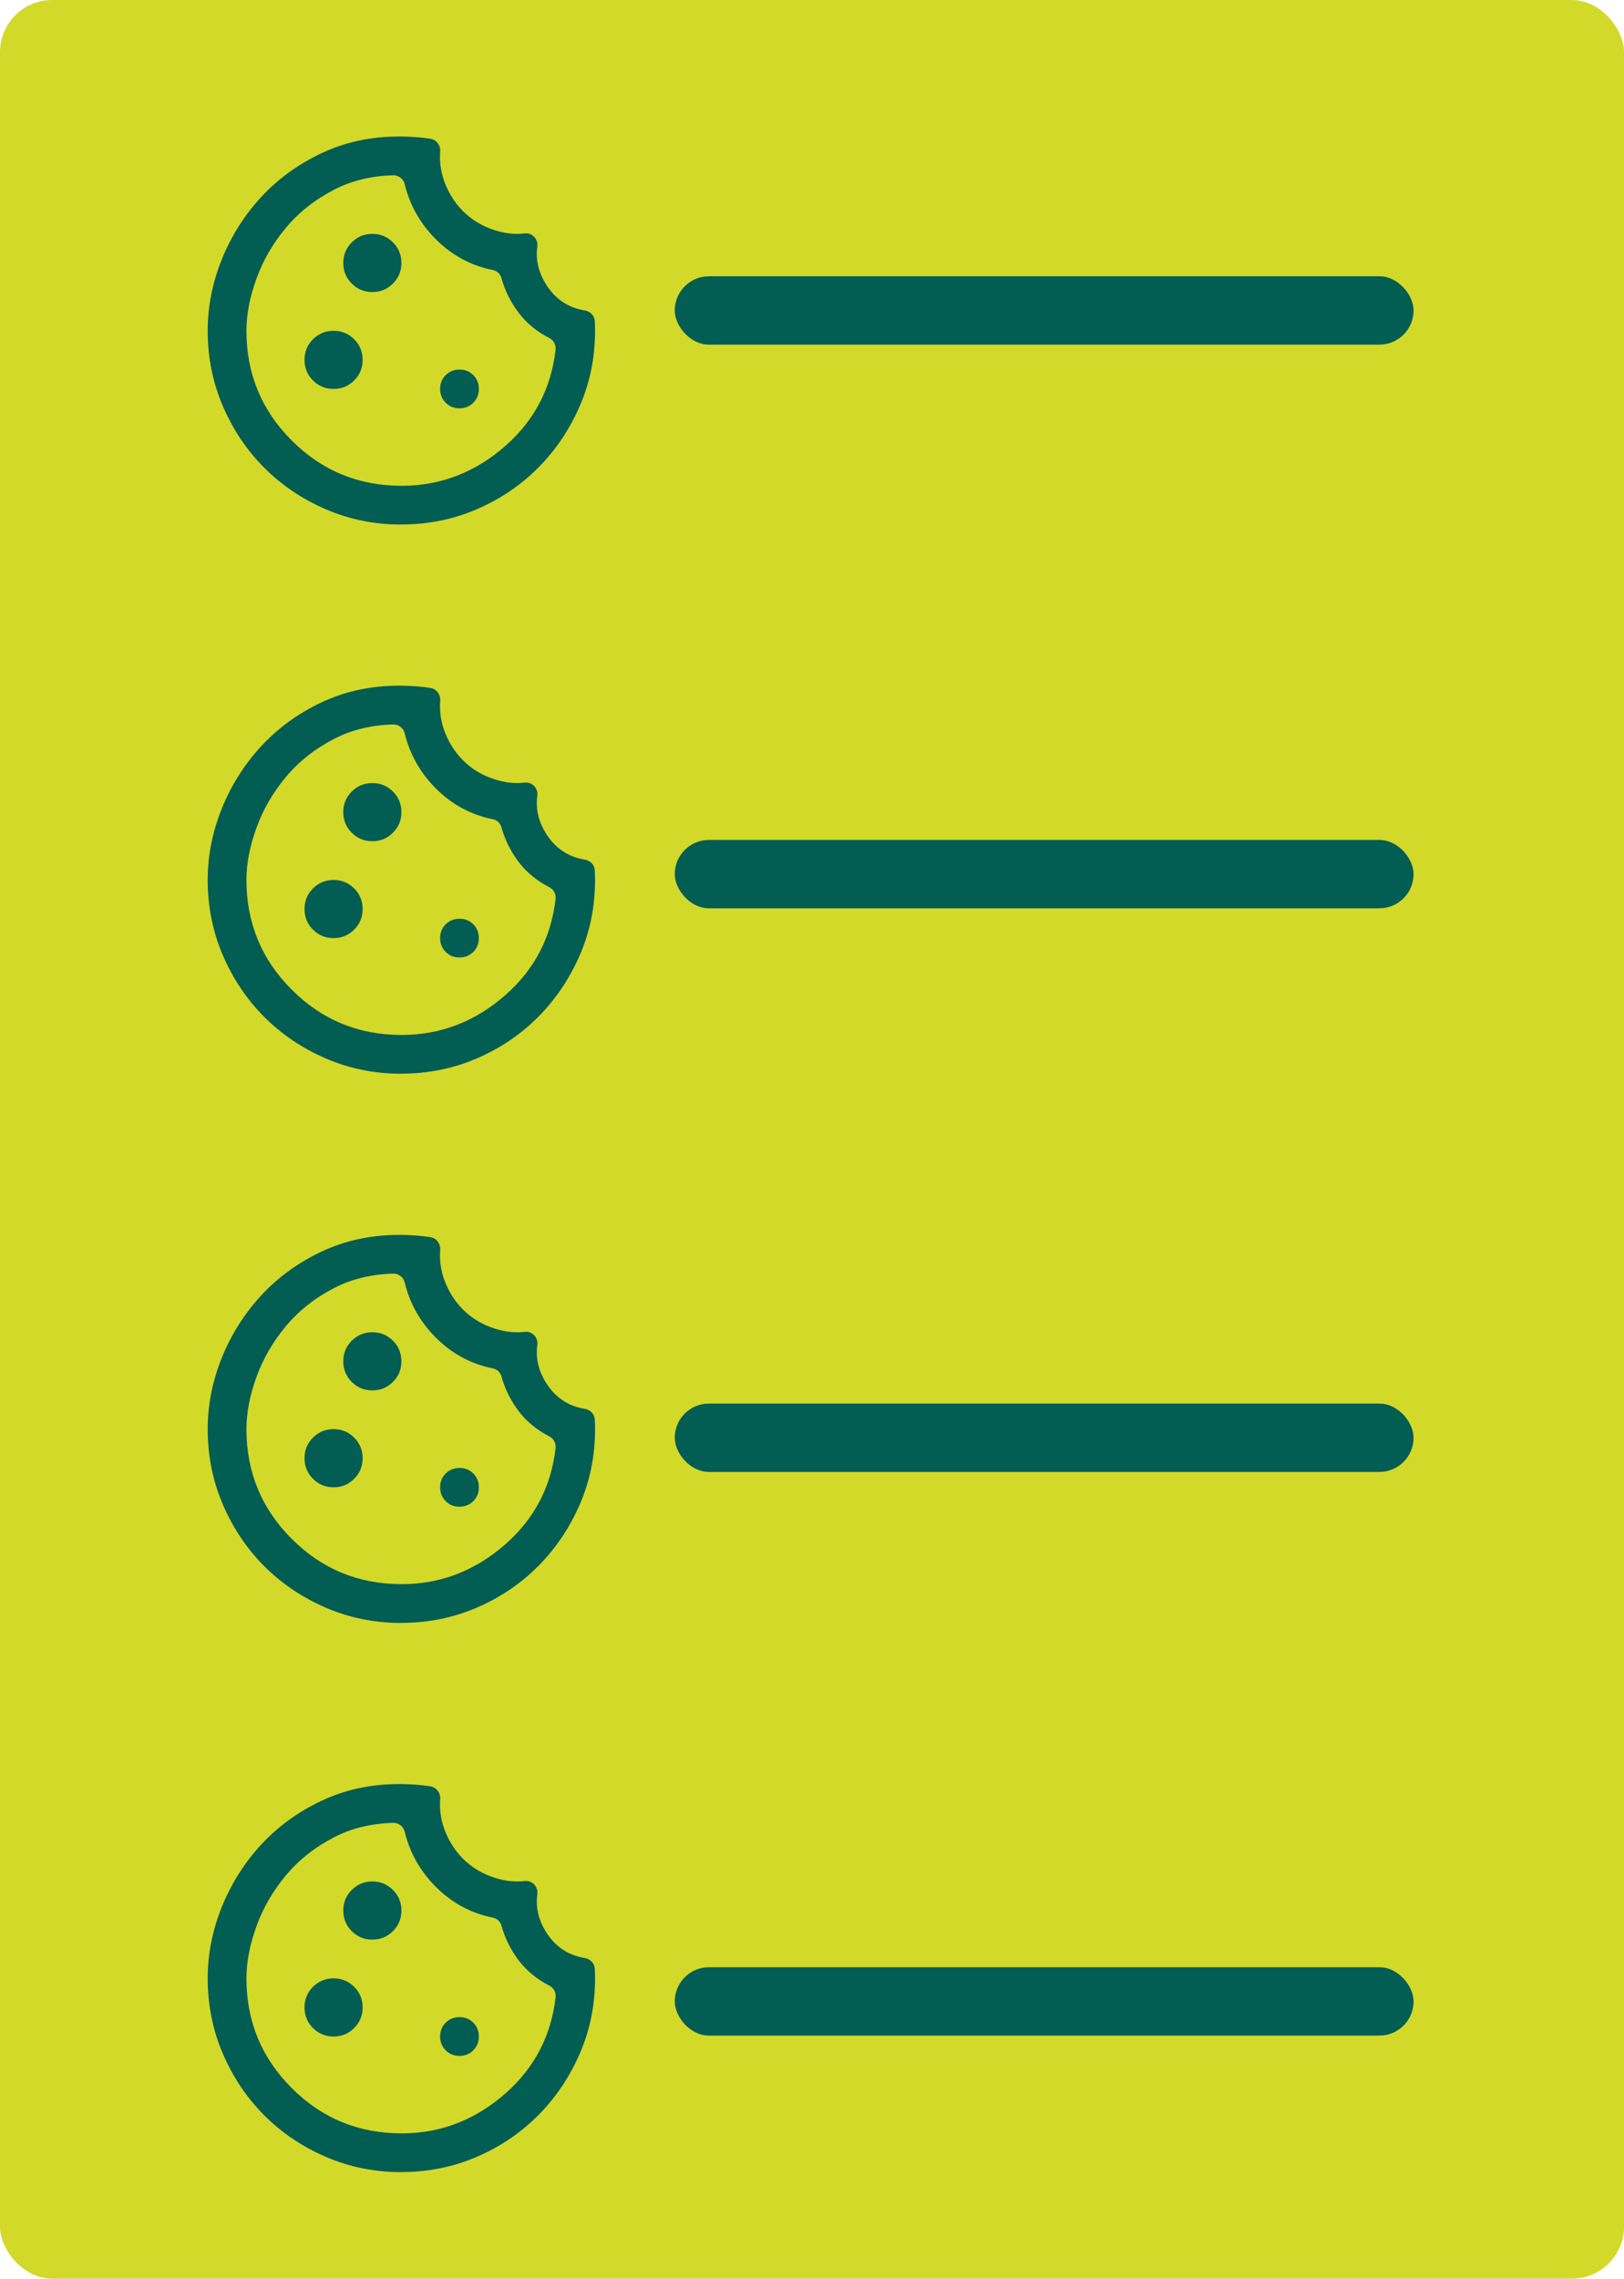 <svg id="Ebene_2" xmlns="http://www.w3.org/2000/svg" viewBox="0 0 356.47 500"><defs><style>.cls-1{fill:#d2d929;}.cls-1,.cls-2{stroke-width:0px;}.cls-2{fill:#025d53;}</style></defs><g id="Ebene_1-2"><rect class="cls-1" width="356.47" height="500" rx="11.46" ry="11.46"/><rect class="cls-2" x="148.11" y="60.62" width="162.17" height="15" rx="7.5" ry="7.5"/><rect class="cls-2" x="148.11" y="184.3" width="162.17" height="15" rx="7.5" ry="7.5"/><rect class="cls-2" x="148.11" y="307.97" width="162.17" height="15" rx="7.5" ry="7.5"/><rect class="cls-2" x="148.11" y="431.65" width="162.17" height="15" rx="7.5" ry="7.5"/><path class="cls-1" d="M123.65,72.53c0,19.63-15.91,35.54-35.54,35.54s-35.54-15.91-35.54-35.54,15.91-35.54,35.54-35.54c1.79,0,4.72-1.26,5.26.39,5.13,15.57,26.47,25,30.15,32.07.47.91.13,2.05.13,3.09Z"/><path class="cls-2" d="M88.11,115.1c-5.88,0-11.41-1.12-16.58-3.35-5.17-2.23-9.67-5.26-13.5-9.09s-6.86-8.33-9.09-13.5c-2.23-5.17-3.35-10.7-3.35-16.58,0-5.32,1.03-10.52,3.08-15.63,2.06-5.1,4.93-9.66,8.61-13.66,3.69-4,8.11-7.23,13.29-9.67,5.17-2.44,10.84-3.67,17.01-3.67,1.49,0,3.01.07,4.57.21.77.07,1.55.17,2.33.29,1.33.21,2.23,1.43,2.14,2.77-.17,2.34.15,4.58.95,6.72,1.06,2.83,2.66,5.19,4.78,7.07s4.66,3.17,7.6,3.88c1.72.41,3.47.53,5.25.33,1.64-.18,2.96,1.26,2.74,2.89-.39,2.84.24,5.59,1.89,8.25,2.02,3.25,4.87,5.17,8.54,5.76,1.19.19,2.13,1.14,2.19,2.35,0,0,0,.01,0,.02.04.67.05,1.4.05,2.18,0,5.81-1.12,11.29-3.35,16.42s-5.26,9.64-9.09,13.5-8.33,6.91-13.5,9.14-10.7,3.35-16.58,3.35ZM81.73,64.08c1.77,0,3.28-.62,4.52-1.86s1.86-2.75,1.86-4.52-.62-3.28-1.86-4.52c-1.24-1.24-2.75-1.86-4.52-1.86s-3.28.62-4.52,1.86-1.86,2.75-1.86,4.52.62,3.28,1.86,4.52c1.24,1.24,2.75,1.86,4.52,1.86ZM73.22,85.34c1.77,0,3.28-.62,4.52-1.86s1.86-2.75,1.86-4.52-.62-3.28-1.86-4.52-2.75-1.86-4.52-1.86-3.28.62-4.52,1.86-1.86,2.75-1.86,4.52.62,3.28,1.86,4.52,2.75,1.86,4.52,1.86ZM100.86,89.59c1.2,0,2.21-.41,3.03-1.22.81-.81,1.22-1.82,1.22-3.03s-.41-2.21-1.22-3.03-1.82-1.22-3.03-1.22-2.21.41-3.03,1.22-1.22,1.82-1.22,3.03.41,2.21,1.22,3.03,1.82,1.22,3.03,1.22ZM88.11,106.6c8.65,0,16.32-2.98,23.01-8.93,6.24-5.55,9.85-12.51,10.83-20.89.12-1.05-.37-2.08-1.31-2.57-2.85-1.47-5.13-3.36-6.86-5.67-1.72-2.29-2.96-4.82-3.73-7.57-.24-.88-.98-1.54-1.87-1.72-4.81-.97-8.99-3.22-12.52-6.76-3.43-3.43-5.7-7.46-6.83-12.09-.28-1.17-1.35-1.98-2.56-1.94-4.78.14-9.04,1.17-12.78,3.08-4.29,2.2-7.87,5.01-10.74,8.45s-5.03,7.18-6.48,11.21-2.18,7.83-2.18,11.37c0,9.43,3.31,17.45,9.94,24.08,6.63,6.63,14.65,9.94,24.08,9.94Z"/><path class="cls-1" d="M123.65,193.03c0,19.63-15.91,35.54-35.54,35.54s-35.54-15.91-35.54-35.54,15.91-35.54,35.54-35.54c1.79,0,4.72-1.26,5.26.39,5.13,15.57,26.47,25,30.15,32.07.47.91.13,2.05.13,3.09Z"/><path class="cls-2" d="M88.11,235.6c-5.88,0-11.41-1.12-16.58-3.35-5.17-2.23-9.67-5.26-13.5-9.09s-6.86-8.33-9.09-13.5c-2.23-5.17-3.35-10.7-3.35-16.58,0-5.32,1.03-10.52,3.08-15.63,2.06-5.1,4.93-9.66,8.61-13.66,3.69-4,8.11-7.23,13.29-9.67,5.17-2.44,10.84-3.67,17.01-3.67,1.49,0,3.01.07,4.57.21.77.07,1.55.17,2.33.29,1.33.21,2.23,1.43,2.14,2.77-.17,2.34.15,4.58.95,6.72,1.06,2.83,2.66,5.19,4.78,7.07s4.66,3.17,7.6,3.88c1.72.41,3.47.53,5.25.33,1.64-.18,2.96,1.26,2.74,2.89-.39,2.84.24,5.59,1.89,8.25,2.02,3.25,4.87,5.17,8.54,5.76,1.19.19,2.13,1.14,2.19,2.35,0,0,0,.01,0,.02.04.67.05,1.4.05,2.18,0,5.81-1.12,11.29-3.35,16.42s-5.26,9.64-9.09,13.5-8.33,6.91-13.5,9.14-10.7,3.35-16.58,3.35ZM81.73,184.58c1.77,0,3.28-.62,4.52-1.86s1.86-2.75,1.86-4.52-.62-3.28-1.86-4.52c-1.24-1.24-2.75-1.86-4.52-1.86s-3.28.62-4.52,1.86-1.86,2.75-1.86,4.52.62,3.28,1.86,4.52c1.24,1.24,2.75,1.86,4.52,1.86ZM73.22,205.84c1.77,0,3.28-.62,4.52-1.86s1.86-2.75,1.86-4.52-.62-3.28-1.86-4.52-2.75-1.86-4.52-1.86-3.28.62-4.52,1.86-1.86,2.75-1.86,4.52.62,3.28,1.86,4.52,2.75,1.86,4.52,1.86ZM100.86,210.09c1.2,0,2.21-.41,3.03-1.22.81-.81,1.22-1.82,1.22-3.03s-.41-2.21-1.22-3.03-1.82-1.22-3.03-1.22-2.21.41-3.03,1.22-1.22,1.82-1.22,3.03.41,2.21,1.22,3.03,1.82,1.22,3.03,1.22ZM88.11,227.1c8.65,0,16.32-2.98,23.01-8.93,6.24-5.55,9.85-12.51,10.83-20.89.12-1.05-.37-2.08-1.31-2.57-2.85-1.47-5.13-3.36-6.86-5.67-1.72-2.29-2.96-4.82-3.73-7.57-.24-.88-.98-1.54-1.87-1.72-4.81-.97-8.99-3.22-12.52-6.76-3.43-3.43-5.7-7.46-6.83-12.09-.28-1.17-1.35-1.98-2.56-1.94-4.78.14-9.04,1.17-12.78,3.08-4.29,2.2-7.87,5.01-10.74,8.45s-5.03,7.18-6.48,11.21-2.18,7.83-2.18,11.37c0,9.43,3.31,17.45,9.94,24.08,6.63,6.63,14.65,9.94,24.08,9.94Z"/><path class="cls-1" d="M123.65,313.53c0,19.63-15.91,35.54-35.54,35.54s-35.54-15.91-35.54-35.54,15.91-35.54,35.54-35.54c1.79,0,4.72-1.26,5.26.39,5.13,15.57,26.47,25,30.15,32.07.47.91.13,2.05.13,3.09Z"/><path class="cls-2" d="M88.11,356.11c-5.88,0-11.41-1.12-16.58-3.35-5.17-2.23-9.67-5.26-13.5-9.09s-6.86-8.33-9.09-13.5c-2.23-5.17-3.35-10.7-3.35-16.58,0-5.32,1.03-10.52,3.08-15.63,2.06-5.1,4.93-9.66,8.61-13.66,3.69-4,8.11-7.23,13.29-9.67,5.17-2.44,10.84-3.67,17.01-3.67,1.49,0,3.01.07,4.57.21.77.07,1.55.17,2.33.29,1.33.21,2.23,1.43,2.14,2.77-.17,2.34.15,4.58.95,6.72,1.06,2.83,2.66,5.19,4.78,7.07s4.66,3.17,7.6,3.88c1.72.41,3.47.53,5.25.33,1.64-.18,2.96,1.26,2.74,2.89-.39,2.84.24,5.59,1.89,8.25,2.02,3.25,4.87,5.17,8.54,5.76,1.19.19,2.13,1.14,2.19,2.35,0,0,0,.01,0,.02.04.67.05,1.4.05,2.18,0,5.81-1.12,11.29-3.35,16.42s-5.26,9.64-9.09,13.5-8.33,6.91-13.5,9.14-10.7,3.35-16.58,3.35ZM81.73,305.08c1.77,0,3.28-.62,4.52-1.86s1.86-2.75,1.86-4.52-.62-3.28-1.86-4.52c-1.24-1.24-2.75-1.86-4.52-1.86s-3.28.62-4.52,1.86-1.86,2.75-1.86,4.52.62,3.28,1.86,4.52c1.24,1.24,2.75,1.86,4.52,1.86ZM73.22,326.34c1.77,0,3.28-.62,4.52-1.86s1.86-2.75,1.86-4.52-.62-3.28-1.86-4.52-2.75-1.86-4.52-1.86-3.28.62-4.52,1.86-1.86,2.75-1.86,4.52.62,3.28,1.86,4.52,2.75,1.86,4.52,1.86ZM100.86,330.6c1.2,0,2.21-.41,3.03-1.22.81-.81,1.22-1.82,1.22-3.03s-.41-2.21-1.22-3.03-1.82-1.22-3.03-1.22-2.21.41-3.03,1.22-1.22,1.82-1.22,3.03.41,2.21,1.22,3.03,1.82,1.22,3.03,1.22ZM88.11,347.6c8.65,0,16.32-2.98,23.01-8.93,6.24-5.55,9.85-12.51,10.83-20.89.12-1.05-.37-2.08-1.31-2.57-2.85-1.47-5.13-3.36-6.86-5.67-1.72-2.29-2.96-4.82-3.73-7.57-.24-.88-.98-1.54-1.87-1.72-4.81-.97-8.99-3.22-12.52-6.76-3.43-3.43-5.7-7.46-6.83-12.09-.28-1.17-1.35-1.98-2.56-1.94-4.78.14-9.04,1.17-12.78,3.08-4.29,2.2-7.87,5.01-10.74,8.45s-5.03,7.18-6.48,11.21-2.18,7.83-2.18,11.37c0,9.43,3.31,17.45,9.94,24.08,6.63,6.63,14.65,9.94,24.08,9.94Z"/><path class="cls-1" d="M123.65,434.04c0,19.63-15.91,35.54-35.54,35.54s-35.54-15.91-35.54-35.54,15.91-35.54,35.54-35.54c1.79,0,4.72-1.26,5.26.39,5.13,15.57,26.47,25,30.15,32.07.47.91.13,2.05.13,3.09Z"/><path class="cls-2" d="M88.11,476.61c-5.88,0-11.41-1.12-16.58-3.35-5.17-2.23-9.67-5.26-13.5-9.09s-6.86-8.33-9.09-13.5c-2.23-5.17-3.35-10.7-3.35-16.58,0-5.32,1.03-10.52,3.08-15.63,2.06-5.1,4.93-9.66,8.61-13.66,3.69-4,8.11-7.23,13.29-9.67,5.17-2.44,10.84-3.67,17.01-3.67,1.49,0,3.01.07,4.57.21.77.07,1.55.17,2.33.29,1.33.21,2.23,1.43,2.14,2.77-.17,2.34.15,4.58.95,6.72,1.06,2.83,2.66,5.19,4.78,7.07s4.66,3.17,7.6,3.88c1.72.41,3.47.53,5.25.33,1.64-.18,2.96,1.26,2.74,2.89-.39,2.84.24,5.59,1.89,8.25,2.02,3.25,4.87,5.17,8.54,5.76,1.19.19,2.13,1.14,2.19,2.35,0,0,0,.01,0,.02.04.67.05,1.4.05,2.18,0,5.81-1.12,11.29-3.35,16.42s-5.26,9.64-9.09,13.5-8.33,6.91-13.5,9.14-10.7,3.35-16.58,3.35ZM81.73,425.59c1.77,0,3.28-.62,4.52-1.86s1.86-2.75,1.86-4.52-.62-3.28-1.86-4.52c-1.24-1.24-2.75-1.86-4.52-1.86s-3.28.62-4.52,1.86-1.86,2.75-1.86,4.52.62,3.28,1.86,4.52c1.24,1.24,2.75,1.86,4.52,1.86ZM73.22,446.85c1.77,0,3.28-.62,4.52-1.86s1.86-2.75,1.86-4.52-.62-3.28-1.86-4.52-2.75-1.86-4.52-1.86-3.28.62-4.52,1.86-1.86,2.75-1.86,4.52.62,3.28,1.86,4.52,2.75,1.86,4.52,1.86ZM100.86,451.1c1.2,0,2.21-.41,3.03-1.22.81-.81,1.22-1.82,1.22-3.03s-.41-2.21-1.22-3.03-1.82-1.22-3.03-1.22-2.21.41-3.03,1.22-1.22,1.82-1.22,3.03.41,2.21,1.22,3.03,1.82,1.22,3.03,1.22ZM88.11,468.11c8.65,0,16.32-2.98,23.01-8.93,6.24-5.55,9.85-12.51,10.83-20.89.12-1.05-.37-2.08-1.31-2.57-2.85-1.47-5.13-3.36-6.86-5.67-1.72-2.29-2.96-4.82-3.73-7.57-.24-.88-.98-1.54-1.87-1.72-4.81-.97-8.99-3.22-12.52-6.76-3.43-3.43-5.7-7.46-6.83-12.09-.28-1.17-1.35-1.98-2.56-1.94-4.78.14-9.04,1.17-12.78,3.08-4.29,2.2-7.87,5.01-10.74,8.45s-5.03,7.18-6.48,11.21-2.18,7.83-2.18,11.37c0,9.43,3.31,17.45,9.94,24.08,6.63,6.63,14.65,9.94,24.08,9.94Z"/></g></svg>
